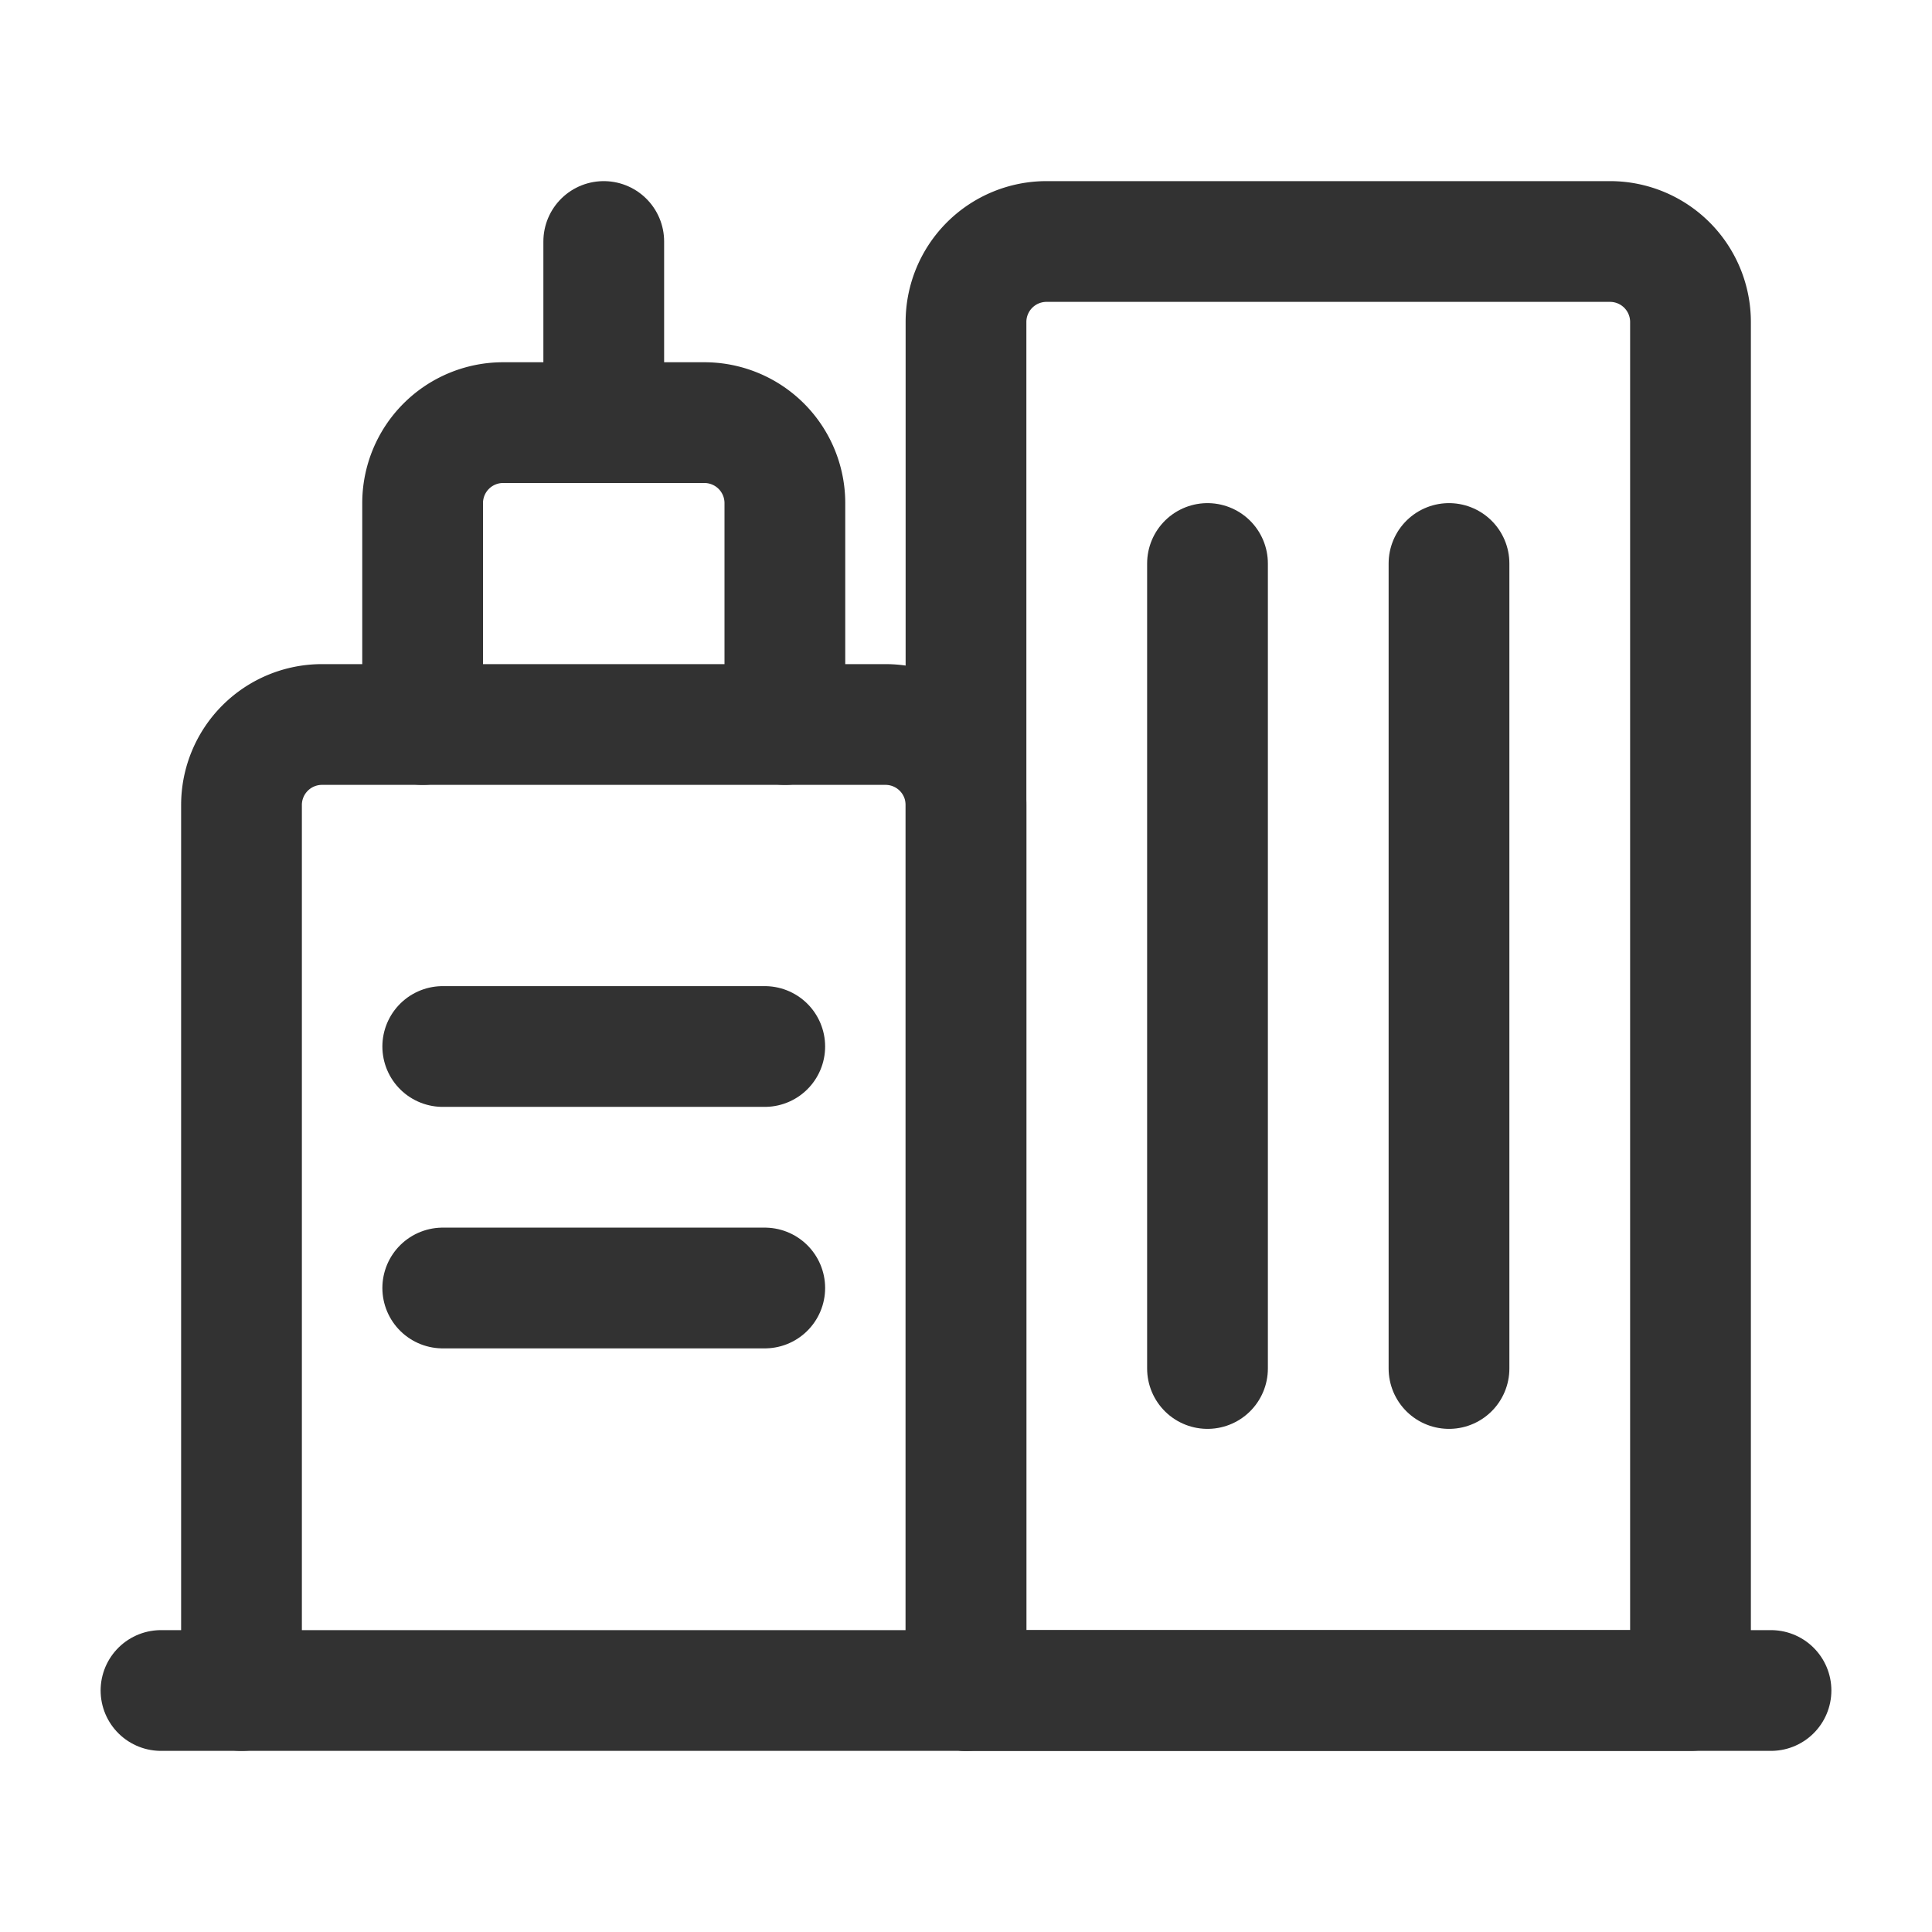 <svg xmlns="http://www.w3.org/2000/svg" viewBox="0 0 24 24"><path d="M9.75,9V6.25a1,1,0,0,0-1-1H6.25a1,1,0,0,0-1,1V9" fill="none" stroke="#323232" stroke-linecap="round" stroke-linejoin="round" stroke-width="1.5"/><line x1="7.5" y1="3" x2="7.5" y2="5.25" fill="none" stroke="#323232" stroke-linecap="round" stroke-linejoin="round" stroke-width="1.5"/><path d="M3,21V10A1,1,0,0,1,4,9h7a1,1,0,0,1,1,1V21" fill="none" stroke="#323232" stroke-linecap="round" stroke-linejoin="round" stroke-width="1.5"/><line x1="22" y1="21" x2="2" y2="21" fill="none" stroke="#323232" stroke-linecap="round" stroke-linejoin="round" stroke-width="1.5"/><path d="M13,3h7a1,1,0,0,1,1,1V21a0,0,0,0,1,0,0H12a0,0,0,0,1,0,0V4A1,1,0,0,1,13,3Z" fill="none" stroke="#323232" stroke-linecap="round" stroke-linejoin="round" stroke-width="1.5"/><line x1="15" y1="7" x2="15" y2="17" fill="none" stroke="#323232" stroke-linecap="round" stroke-linejoin="round" stroke-width="1.5"/><line x1="18" y1="7" x2="18" y2="17" fill="none" stroke="#323232" stroke-linecap="round" stroke-linejoin="round" stroke-width="1.5"/><line x1="5.5" y1="16" x2="9.5" y2="16" fill="none" stroke="#323232" stroke-linecap="round" stroke-linejoin="round" stroke-width="1.5"/><line x1="5.5" y1="13" x2="9.5" y2="13" fill="none" stroke="#323232" stroke-linecap="round" stroke-linejoin="round" stroke-width="1.5"/></svg>